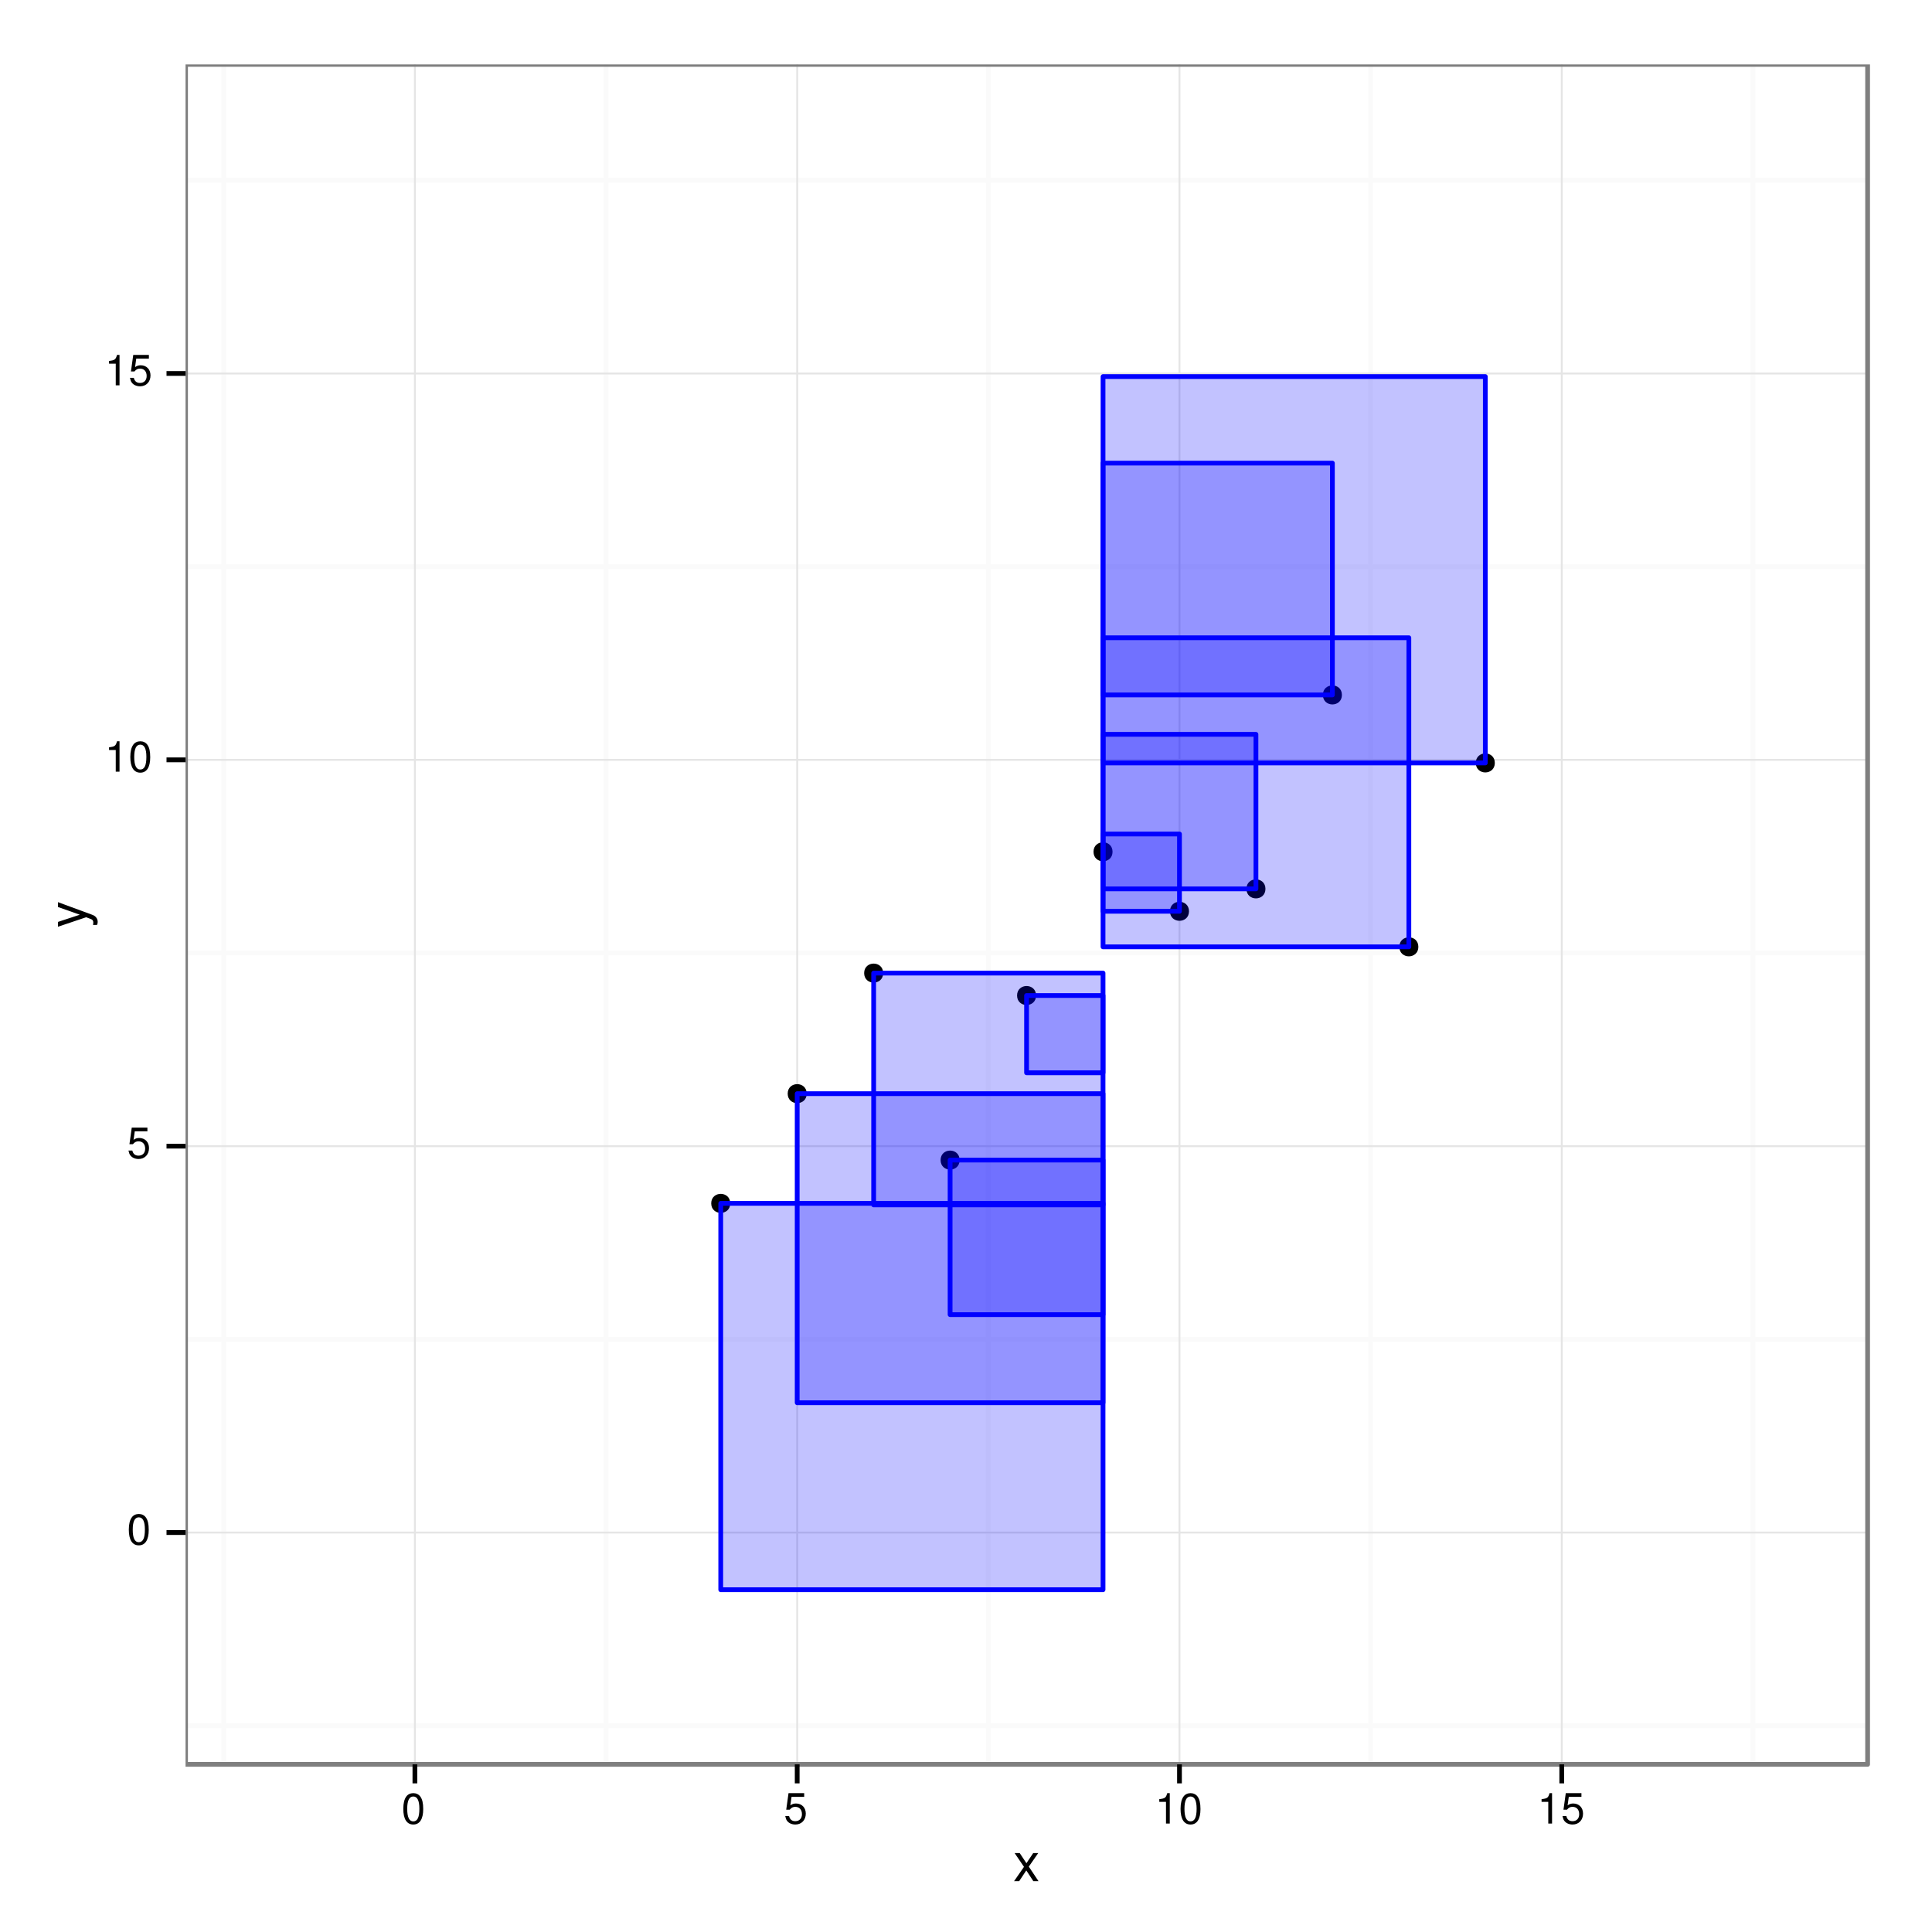 <?xml version="1.0" encoding="UTF-8"?>
<svg xmlns="http://www.w3.org/2000/svg" xmlns:xlink="http://www.w3.org/1999/xlink" width="432pt" height="432pt" viewBox="0 0 432 432" version="1.1">
<defs>
<g>
<symbol overflow="visible" id="glyph0-0">
<path style="stroke:none;" d=""/>
</symbol>
<symbol overflow="visible" id="glyph0-1">
<path style="stroke:none;" d="M 2.641 -6.797 C 2 -6.797 1.422 -6.531 1.078 -6.047 C 0.641 -5.453 0.406 -4.547 0.406 -3.297 C 0.406 -1 1.188 0.219 2.641 0.219 C 4.078 0.219 4.859 -1 4.859 -3.234 C 4.859 -4.562 4.656 -5.438 4.203 -6.047 C 3.844 -6.531 3.281 -6.797 2.641 -6.797 Z M 2.641 -6.047 C 3.547 -6.047 4 -5.125 4 -3.312 C 4 -1.375 3.562 -0.484 2.625 -0.484 C 1.734 -0.484 1.281 -1.422 1.281 -3.281 C 1.281 -5.141 1.734 -6.047 2.641 -6.047 Z "/>
</symbol>
<symbol overflow="visible" id="glyph0-2">
<path style="stroke:none;" d="M 4.562 -6.797 L 1.062 -6.797 L 0.547 -3.094 L 1.328 -3.094 C 1.719 -3.562 2.047 -3.734 2.578 -3.734 C 3.484 -3.734 4.062 -3.109 4.062 -2.094 C 4.062 -1.125 3.484 -0.531 2.578 -0.531 C 1.828 -0.531 1.375 -0.906 1.188 -1.672 L 0.328 -1.672 C 0.453 -1.109 0.547 -0.844 0.75 -0.594 C 1.125 -0.078 1.828 0.219 2.594 0.219 C 3.969 0.219 4.922 -0.781 4.922 -2.219 C 4.922 -3.562 4.031 -4.484 2.719 -4.484 C 2.25 -4.484 1.859 -4.359 1.469 -4.062 L 1.734 -5.969 L 4.562 -5.969 Z "/>
</symbol>
<symbol overflow="visible" id="glyph0-3">
<path style="stroke:none;" d="M 2.484 -4.844 L 2.484 0 L 3.328 0 L 3.328 -6.797 L 2.766 -6.797 C 2.469 -5.75 2.281 -5.609 0.984 -5.453 L 0.984 -4.844 Z "/>
</symbol>
<symbol overflow="visible" id="glyph1-0">
<path style="stroke:none;" d=""/>
</symbol>
<symbol overflow="visible" id="glyph1-1">
<path style="stroke:none;" d="M 3.5 -3.25 L 5.609 -6.281 L 4.484 -6.281 L 2.969 -4.016 L 1.469 -6.281 L 0.328 -6.281 L 2.422 -3.203 L 0.203 0 L 1.344 0 L 2.938 -2.406 L 4.516 0 L 5.672 0 Z "/>
</symbol>
<symbol overflow="visible" id="glyph2-0">
<path style="stroke:none;" d=""/>
</symbol>
<symbol overflow="visible" id="glyph2-1">
<path style="stroke:none;" d="M -6.281 -4.656 L -1.391 -2.922 L -6.281 -1.312 L -6.281 -0.234 L 0.031 -2.359 L 1.016 -1.984 C 1.469 -1.828 1.625 -1.594 1.625 -1.172 C 1.625 -1.031 1.609 -0.859 1.562 -0.641 L 2.453 -0.641 C 2.562 -0.859 2.609 -1.062 2.609 -1.312 C 2.609 -1.641 2.516 -1.984 2.312 -2.25 C 2.094 -2.562 1.828 -2.75 1.312 -2.938 L -6.281 -5.734 Z "/>
</symbol>
</g>
<clipPath id="clip1">
  <path d="M 41.488 14.398 L 418 14.398 L 418 395 L 41.488 395 Z "/>
</clipPath>
<clipPath id="clip2">
  <path d="M 41.488 385 L 418.602 385 L 418.602 387 L 41.488 387 Z "/>
</clipPath>
<clipPath id="clip3">
  <path d="M 41.488 298 L 418.602 298 L 418.602 301 L 41.488 301 Z "/>
</clipPath>
<clipPath id="clip4">
  <path d="M 41.488 212 L 418.602 212 L 418.602 214 L 41.488 214 Z "/>
</clipPath>
<clipPath id="clip5">
  <path d="M 41.488 126 L 418.602 126 L 418.602 128 L 41.488 128 Z "/>
</clipPath>
<clipPath id="clip6">
  <path d="M 41.488 39 L 418.602 39 L 418.602 41 L 41.488 41 Z "/>
</clipPath>
<clipPath id="clip7">
  <path d="M 49 14.398 L 51 14.398 L 51 395.512 L 49 395.512 Z "/>
</clipPath>
<clipPath id="clip8">
  <path d="M 134 14.398 L 137 14.398 L 137 395.512 L 134 395.512 Z "/>
</clipPath>
<clipPath id="clip9">
  <path d="M 220 14.398 L 222 14.398 L 222 395.512 L 220 395.512 Z "/>
</clipPath>
<clipPath id="clip10">
  <path d="M 305 14.398 L 308 14.398 L 308 395.512 L 305 395.512 Z "/>
</clipPath>
<clipPath id="clip11">
  <path d="M 391 14.398 L 393 14.398 L 393 395.512 L 391 395.512 Z "/>
</clipPath>
<clipPath id="clip12">
  <path d="M 41.488 342 L 418 342 L 418 343 L 41.488 343 Z "/>
</clipPath>
<clipPath id="clip13">
  <path d="M 41.488 256 L 418 256 L 418 257 L 41.488 257 Z "/>
</clipPath>
<clipPath id="clip14">
  <path d="M 41.488 169 L 418 169 L 418 171 L 41.488 171 Z "/>
</clipPath>
<clipPath id="clip15">
  <path d="M 41.488 83 L 418 83 L 418 84 L 41.488 84 Z "/>
</clipPath>
<clipPath id="clip16">
  <path d="M 92 14.398 L 93 14.398 L 93 395 L 92 395 Z "/>
</clipPath>
<clipPath id="clip17">
  <path d="M 178 14.398 L 179 14.398 L 179 395 L 178 395 Z "/>
</clipPath>
<clipPath id="clip18">
  <path d="M 263 14.398 L 264 14.398 L 264 395 L 263 395 Z "/>
</clipPath>
<clipPath id="clip19">
  <path d="M 349 14.398 L 350 14.398 L 350 395 L 349 395 Z "/>
</clipPath>
<clipPath id="clip20">
  <path d="M 41.488 14.398 L 418.602 14.398 L 418.602 395.512 L 41.488 395.512 Z "/>
</clipPath>
</defs>
<g id="surface1237">
<rect x="0" y="0" width="432" height="432" style="fill:rgb(100%,100%,100%);fill-opacity:1;stroke:none;"/>
<rect x="0" y="0" width="432" height="432" style="fill:rgb(100%,100%,100%);fill-opacity:1;stroke:none;"/>
<path style="fill:none;stroke-width:1.063;stroke-linecap:round;stroke-linejoin:round;stroke:rgb(100%,100%,100%);stroke-opacity:1;stroke-miterlimit:10;" d="M 0 432 L 432 432 L 432 0 L 0 0 Z "/>
<g clip-path="url(#clip1)" clip-rule="nonzero">
<path style=" stroke:none;fill-rule:nonzero;fill:rgb(100%,100%,100%);fill-opacity:1;" d="M 41.488 394.512 L 417.602 394.512 L 417.602 14.398 L 41.488 14.398 Z "/>
</g>
<g clip-path="url(#clip2)" clip-rule="nonzero">
<path style="fill:none;stroke-width:1.063;stroke-linecap:butt;stroke-linejoin:round;stroke:rgb(98.039%,98.039%,98.039%);stroke-opacity:1;stroke-miterlimit:10;" d="M 41.488 385.875 L 417.602 385.875 "/>
</g>
<g clip-path="url(#clip3)" clip-rule="nonzero">
<path style="fill:none;stroke-width:1.063;stroke-linecap:butt;stroke-linejoin:round;stroke:rgb(98.039%,98.039%,98.039%);stroke-opacity:1;stroke-miterlimit:10;" d="M 41.488 299.484 L 417.602 299.484 "/>
</g>
<g clip-path="url(#clip4)" clip-rule="nonzero">
<path style="fill:none;stroke-width:1.063;stroke-linecap:butt;stroke-linejoin:round;stroke:rgb(98.039%,98.039%,98.039%);stroke-opacity:1;stroke-miterlimit:10;" d="M 41.488 213.094 L 417.602 213.094 "/>
</g>
<g clip-path="url(#clip5)" clip-rule="nonzero">
<path style="fill:none;stroke-width:1.063;stroke-linecap:butt;stroke-linejoin:round;stroke:rgb(98.039%,98.039%,98.039%);stroke-opacity:1;stroke-miterlimit:10;" d="M 41.488 126.707 L 417.602 126.707 "/>
</g>
<g clip-path="url(#clip6)" clip-rule="nonzero">
<path style="fill:none;stroke-width:1.063;stroke-linecap:butt;stroke-linejoin:round;stroke:rgb(98.039%,98.039%,98.039%);stroke-opacity:1;stroke-miterlimit:10;" d="M 41.488 40.316 L 417.602 40.316 "/>
</g>
<g clip-path="url(#clip7)" clip-rule="nonzero">
<path style="fill:none;stroke-width:1.063;stroke-linecap:butt;stroke-linejoin:round;stroke:rgb(98.039%,98.039%,98.039%);stroke-opacity:1;stroke-miterlimit:10;" d="M 50.035 394.512 L 50.035 14.398 "/>
</g>
<g clip-path="url(#clip8)" clip-rule="nonzero">
<path style="fill:none;stroke-width:1.063;stroke-linecap:butt;stroke-linejoin:round;stroke:rgb(98.039%,98.039%,98.039%);stroke-opacity:1;stroke-miterlimit:10;" d="M 135.516 394.512 L 135.516 14.398 "/>
</g>
<g clip-path="url(#clip9)" clip-rule="nonzero">
<path style="fill:none;stroke-width:1.063;stroke-linecap:butt;stroke-linejoin:round;stroke:rgb(98.039%,98.039%,98.039%);stroke-opacity:1;stroke-miterlimit:10;" d="M 220.996 394.512 L 220.996 14.398 "/>
</g>
<g clip-path="url(#clip10)" clip-rule="nonzero">
<path style="fill:none;stroke-width:1.063;stroke-linecap:butt;stroke-linejoin:round;stroke:rgb(98.039%,98.039%,98.039%);stroke-opacity:1;stroke-miterlimit:10;" d="M 306.477 394.512 L 306.477 14.398 "/>
</g>
<g clip-path="url(#clip11)" clip-rule="nonzero">
<path style="fill:none;stroke-width:1.063;stroke-linecap:butt;stroke-linejoin:round;stroke:rgb(98.039%,98.039%,98.039%);stroke-opacity:1;stroke-miterlimit:10;" d="M 391.957 394.512 L 391.957 14.398 "/>
</g>
<g clip-path="url(#clip12)" clip-rule="nonzero">
<path style="fill:none;stroke-width:0.425;stroke-linecap:butt;stroke-linejoin:round;stroke:rgb(89.804%,89.804%,89.804%);stroke-opacity:1;stroke-miterlimit:10;" d="M 41.488 342.68 L 417.602 342.68 "/>
</g>
<g clip-path="url(#clip13)" clip-rule="nonzero">
<path style="fill:none;stroke-width:0.425;stroke-linecap:butt;stroke-linejoin:round;stroke:rgb(89.804%,89.804%,89.804%);stroke-opacity:1;stroke-miterlimit:10;" d="M 41.488 256.289 L 417.602 256.289 "/>
</g>
<g clip-path="url(#clip14)" clip-rule="nonzero">
<path style="fill:none;stroke-width:0.425;stroke-linecap:butt;stroke-linejoin:round;stroke:rgb(89.804%,89.804%,89.804%);stroke-opacity:1;stroke-miterlimit:10;" d="M 41.488 169.902 L 417.602 169.902 "/>
</g>
<g clip-path="url(#clip15)" clip-rule="nonzero">
<path style="fill:none;stroke-width:0.425;stroke-linecap:butt;stroke-linejoin:round;stroke:rgb(89.804%,89.804%,89.804%);stroke-opacity:1;stroke-miterlimit:10;" d="M 41.488 83.512 L 417.602 83.512 "/>
</g>
<g clip-path="url(#clip16)" clip-rule="nonzero">
<path style="fill:none;stroke-width:0.425;stroke-linecap:butt;stroke-linejoin:round;stroke:rgb(89.804%,89.804%,89.804%);stroke-opacity:1;stroke-miterlimit:10;" d="M 92.773 394.512 L 92.773 14.398 "/>
</g>
<g clip-path="url(#clip17)" clip-rule="nonzero">
<path style="fill:none;stroke-width:0.425;stroke-linecap:butt;stroke-linejoin:round;stroke:rgb(89.804%,89.804%,89.804%);stroke-opacity:1;stroke-miterlimit:10;" d="M 178.254 394.512 L 178.254 14.398 "/>
</g>
<g clip-path="url(#clip18)" clip-rule="nonzero">
<path style="fill:none;stroke-width:0.425;stroke-linecap:butt;stroke-linejoin:round;stroke:rgb(89.804%,89.804%,89.804%);stroke-opacity:1;stroke-miterlimit:10;" d="M 263.734 394.512 L 263.734 14.398 "/>
</g>
<g clip-path="url(#clip19)" clip-rule="nonzero">
<path style="fill:none;stroke-width:0.425;stroke-linecap:butt;stroke-linejoin:round;stroke:rgb(89.804%,89.804%,89.804%);stroke-opacity:1;stroke-miterlimit:10;" d="M 349.215 394.512 L 349.215 14.398 "/>
</g>
<path style=" stroke:none;fill-rule:nonzero;fill:rgb(0%,0%,0%);fill-opacity:1;" d="M 265.863 203.766 C 265.863 206.602 261.609 206.602 261.609 203.766 C 261.609 200.93 265.863 200.93 265.863 203.766 "/>
<path style=" stroke:none;fill-rule:nonzero;fill:rgb(0%,0%,0%);fill-opacity:1;" d="M 231.668 222.598 C 231.668 225.434 227.418 225.434 227.418 222.598 C 227.418 219.766 231.668 219.766 231.668 222.598 "/>
<path style=" stroke:none;fill-rule:nonzero;fill:rgb(0%,0%,0%);fill-opacity:1;" d="M 317.148 211.715 C 317.148 214.547 312.898 214.547 312.898 211.715 C 312.898 208.879 317.148 208.879 317.148 211.715 "/>
<path style=" stroke:none;fill-rule:nonzero;fill:rgb(0%,0%,0%);fill-opacity:1;" d="M 248.766 190.461 C 248.766 193.297 244.512 193.297 244.512 190.461 C 244.512 187.629 248.766 187.629 248.766 190.461 "/>
<path style=" stroke:none;fill-rule:nonzero;fill:rgb(0%,0%,0%);fill-opacity:1;" d="M 282.957 198.754 C 282.957 201.59 278.707 201.59 278.707 198.754 C 278.707 195.922 282.957 195.922 282.957 198.754 "/>
<path style=" stroke:none;fill-rule:nonzero;fill:rgb(0%,0%,0%);fill-opacity:1;" d="M 334.246 170.594 C 334.246 173.426 329.992 173.426 329.992 170.594 C 329.992 167.758 334.246 167.758 334.246 170.594 "/>
<path style=" stroke:none;fill-rule:nonzero;fill:rgb(0%,0%,0%);fill-opacity:1;" d="M 197.477 217.586 C 197.477 220.422 193.227 220.422 193.227 217.586 C 193.227 214.754 197.477 214.754 197.477 217.586 "/>
<path style=" stroke:none;fill-rule:nonzero;fill:rgb(0%,0%,0%);fill-opacity:1;" d="M 163.285 269.074 C 163.285 271.91 159.031 271.91 159.031 269.074 C 159.031 266.242 163.285 266.242 163.285 269.074 "/>
<path style=" stroke:none;fill-rule:nonzero;fill:rgb(0%,0%,0%);fill-opacity:1;" d="M 300.055 155.387 C 300.055 158.223 295.801 158.223 295.801 155.387 C 295.801 152.555 300.055 152.555 300.055 155.387 "/>
<path style=" stroke:none;fill-rule:nonzero;fill:rgb(0%,0%,0%);fill-opacity:1;" d="M 214.574 259.398 C 214.574 262.234 210.32 262.234 210.32 259.398 C 210.32 256.566 214.574 256.566 214.574 259.398 "/>
<path style=" stroke:none;fill-rule:nonzero;fill:rgb(0%,0%,0%);fill-opacity:1;" d="M 180.383 244.543 C 180.383 247.375 176.129 247.375 176.129 244.543 C 176.129 241.707 180.383 241.707 180.383 244.543 "/>
<path style="fill-rule:nonzero;fill:rgb(0%,0%,100%);fill-opacity:0.239;stroke-width:1.063;stroke-linecap:butt;stroke-linejoin:round;stroke:rgb(0%,0%,100%);stroke-opacity:1;stroke-miterlimit:10;" d="M 263.734 203.766 L 246.637 203.766 L 246.637 186.488 L 263.734 186.488 Z "/>
<path style="fill-rule:nonzero;fill:rgb(0%,0%,100%);fill-opacity:0.239;stroke-width:1.063;stroke-linecap:butt;stroke-linejoin:round;stroke:rgb(0%,0%,100%);stroke-opacity:1;stroke-miterlimit:10;" d="M 229.543 222.598 L 246.641 222.598 L 246.641 239.875 L 229.543 239.875 Z "/>
<path style="fill-rule:nonzero;fill:rgb(0%,0%,100%);fill-opacity:0.239;stroke-width:1.063;stroke-linecap:butt;stroke-linejoin:round;stroke:rgb(0%,0%,100%);stroke-opacity:1;stroke-miterlimit:10;" d="M 315.023 211.715 L 246.641 211.715 L 246.641 142.602 L 315.023 142.602 Z "/>
<path style="fill:none;stroke-width:1.063;stroke-linecap:butt;stroke-linejoin:round;stroke:rgb(0%,0%,100%);stroke-opacity:1;stroke-miterlimit:10;" d="M 246.641 190.461 Z "/>
<path style="fill-rule:nonzero;fill:rgb(0%,0%,100%);fill-opacity:0.239;stroke-width:1.063;stroke-linecap:butt;stroke-linejoin:round;stroke:rgb(0%,0%,100%);stroke-opacity:1;stroke-miterlimit:10;" d="M 280.832 198.754 L 246.641 198.754 L 246.641 164.199 L 280.832 164.199 Z "/>
<path style="fill-rule:nonzero;fill:rgb(0%,0%,100%);fill-opacity:0.239;stroke-width:1.063;stroke-linecap:butt;stroke-linejoin:round;stroke:rgb(0%,0%,100%);stroke-opacity:1;stroke-miterlimit:10;" d="M 332.121 170.594 L 246.641 170.594 L 246.641 84.203 L 332.121 84.203 Z "/>
<path style="fill-rule:nonzero;fill:rgb(0%,0%,100%);fill-opacity:0.239;stroke-width:1.063;stroke-linecap:butt;stroke-linejoin:round;stroke:rgb(0%,0%,100%);stroke-opacity:1;stroke-miterlimit:10;" d="M 195.352 217.586 L 246.641 217.586 L 246.641 269.418 L 195.352 269.418 Z "/>
<path style="fill-rule:nonzero;fill:rgb(0%,0%,100%);fill-opacity:0.239;stroke-width:1.063;stroke-linecap:butt;stroke-linejoin:round;stroke:rgb(0%,0%,100%);stroke-opacity:1;stroke-miterlimit:10;" d="M 161.16 269.074 L 246.641 269.074 L 246.641 355.465 L 161.16 355.465 Z "/>
<path style="fill-rule:nonzero;fill:rgb(0%,0%,100%);fill-opacity:0.239;stroke-width:1.063;stroke-linecap:butt;stroke-linejoin:round;stroke:rgb(0%,0%,100%);stroke-opacity:1;stroke-miterlimit:10;" d="M 297.926 155.387 L 246.637 155.387 L 246.637 103.555 L 297.926 103.555 Z "/>
<path style="fill-rule:nonzero;fill:rgb(0%,0%,100%);fill-opacity:0.239;stroke-width:1.063;stroke-linecap:butt;stroke-linejoin:round;stroke:rgb(0%,0%,100%);stroke-opacity:1;stroke-miterlimit:10;" d="M 212.445 259.398 L 246.637 259.398 L 246.637 293.953 L 212.445 293.953 Z "/>
<path style="fill-rule:nonzero;fill:rgb(0%,0%,100%);fill-opacity:0.239;stroke-width:1.063;stroke-linecap:butt;stroke-linejoin:round;stroke:rgb(0%,0%,100%);stroke-opacity:1;stroke-miterlimit:10;" d="M 178.254 244.543 L 246.637 244.543 L 246.637 313.656 L 178.254 313.656 Z "/>
<g clip-path="url(#clip20)" clip-rule="nonzero">
<path style="fill:none;stroke-width:1.063;stroke-linecap:round;stroke-linejoin:round;stroke:rgb(49.804%,49.804%,49.804%);stroke-opacity:1;stroke-miterlimit:10;" d="M 41.488 394.512 L 417.602 394.512 L 417.602 14.398 L 41.488 14.398 Z "/>
</g>
<g style="fill:rgb(0%,0%,0%);fill-opacity:1;">
  <use xlink:href="#glyph0-1" x="28.398" y="345.327"/>
</g>
<g style="fill:rgb(0%,0%,0%);fill-opacity:1;">
  <use xlink:href="#glyph0-2" x="28.398" y="258.937"/>
</g>
<g style="fill:rgb(0%,0%,0%);fill-opacity:1;">
  <use xlink:href="#glyph0-3" x="23.398" y="172.55"/>
  <use xlink:href="#glyph0-1" x="28.732" y="172.55"/>
</g>
<g style="fill:rgb(0%,0%,0%);fill-opacity:1;">
  <use xlink:href="#glyph0-3" x="23.398" y="86.159"/>
  <use xlink:href="#glyph0-2" x="28.732" y="86.159"/>
</g>
<path style="fill:none;stroke-width:1.063;stroke-linecap:butt;stroke-linejoin:round;stroke:rgb(0%,0%,0%);stroke-opacity:1;stroke-miterlimit:10;" d="M 37.234 342.68 L 41.488 342.68 "/>
<path style="fill:none;stroke-width:1.063;stroke-linecap:butt;stroke-linejoin:round;stroke:rgb(0%,0%,0%);stroke-opacity:1;stroke-miterlimit:10;" d="M 37.234 256.289 L 41.488 256.289 "/>
<path style="fill:none;stroke-width:1.063;stroke-linecap:butt;stroke-linejoin:round;stroke:rgb(0%,0%,0%);stroke-opacity:1;stroke-miterlimit:10;" d="M 37.234 169.902 L 41.488 169.902 "/>
<path style="fill:none;stroke-width:1.063;stroke-linecap:butt;stroke-linejoin:round;stroke:rgb(0%,0%,0%);stroke-opacity:1;stroke-miterlimit:10;" d="M 37.234 83.512 L 41.488 83.512 "/>
<path style="fill:none;stroke-width:1.063;stroke-linecap:butt;stroke-linejoin:round;stroke:rgb(0%,0%,0%);stroke-opacity:1;stroke-miterlimit:10;" d="M 92.773 398.766 L 92.773 394.512 "/>
<path style="fill:none;stroke-width:1.063;stroke-linecap:butt;stroke-linejoin:round;stroke:rgb(0%,0%,0%);stroke-opacity:1;stroke-miterlimit:10;" d="M 178.254 398.766 L 178.254 394.512 "/>
<path style="fill:none;stroke-width:1.063;stroke-linecap:butt;stroke-linejoin:round;stroke:rgb(0%,0%,0%);stroke-opacity:1;stroke-miterlimit:10;" d="M 263.734 398.766 L 263.734 394.512 "/>
<path style="fill:none;stroke-width:1.063;stroke-linecap:butt;stroke-linejoin:round;stroke:rgb(0%,0%,0%);stroke-opacity:1;stroke-miterlimit:10;" d="M 349.215 398.766 L 349.215 394.512 "/>
<g style="fill:rgb(0%,0%,0%);fill-opacity:1;">
  <use xlink:href="#glyph0-1" x="89.773" y="407.749"/>
</g>
<g style="fill:rgb(0%,0%,0%);fill-opacity:1;">
  <use xlink:href="#glyph0-2" x="175.254" y="407.749"/>
</g>
<g style="fill:rgb(0%,0%,0%);fill-opacity:1;">
  <use xlink:href="#glyph0-3" x="258.234" y="407.749"/>
  <use xlink:href="#glyph0-1" x="263.568" y="407.749"/>
</g>
<g style="fill:rgb(0%,0%,0%);fill-opacity:1;">
  <use xlink:href="#glyph0-3" x="343.715" y="407.749"/>
  <use xlink:href="#glyph0-2" x="349.049" y="407.749"/>
</g>
<g style="fill:rgb(0%,0%,0%);fill-opacity:1;">
  <use xlink:href="#glyph1-1" x="226.543" y="420.635"/>
</g>
<g style="fill:rgb(0%,0%,0%);fill-opacity:1;">
  <use xlink:href="#glyph2-1" x="19.236" y="207.457"/>
</g>
</g>
</svg>
